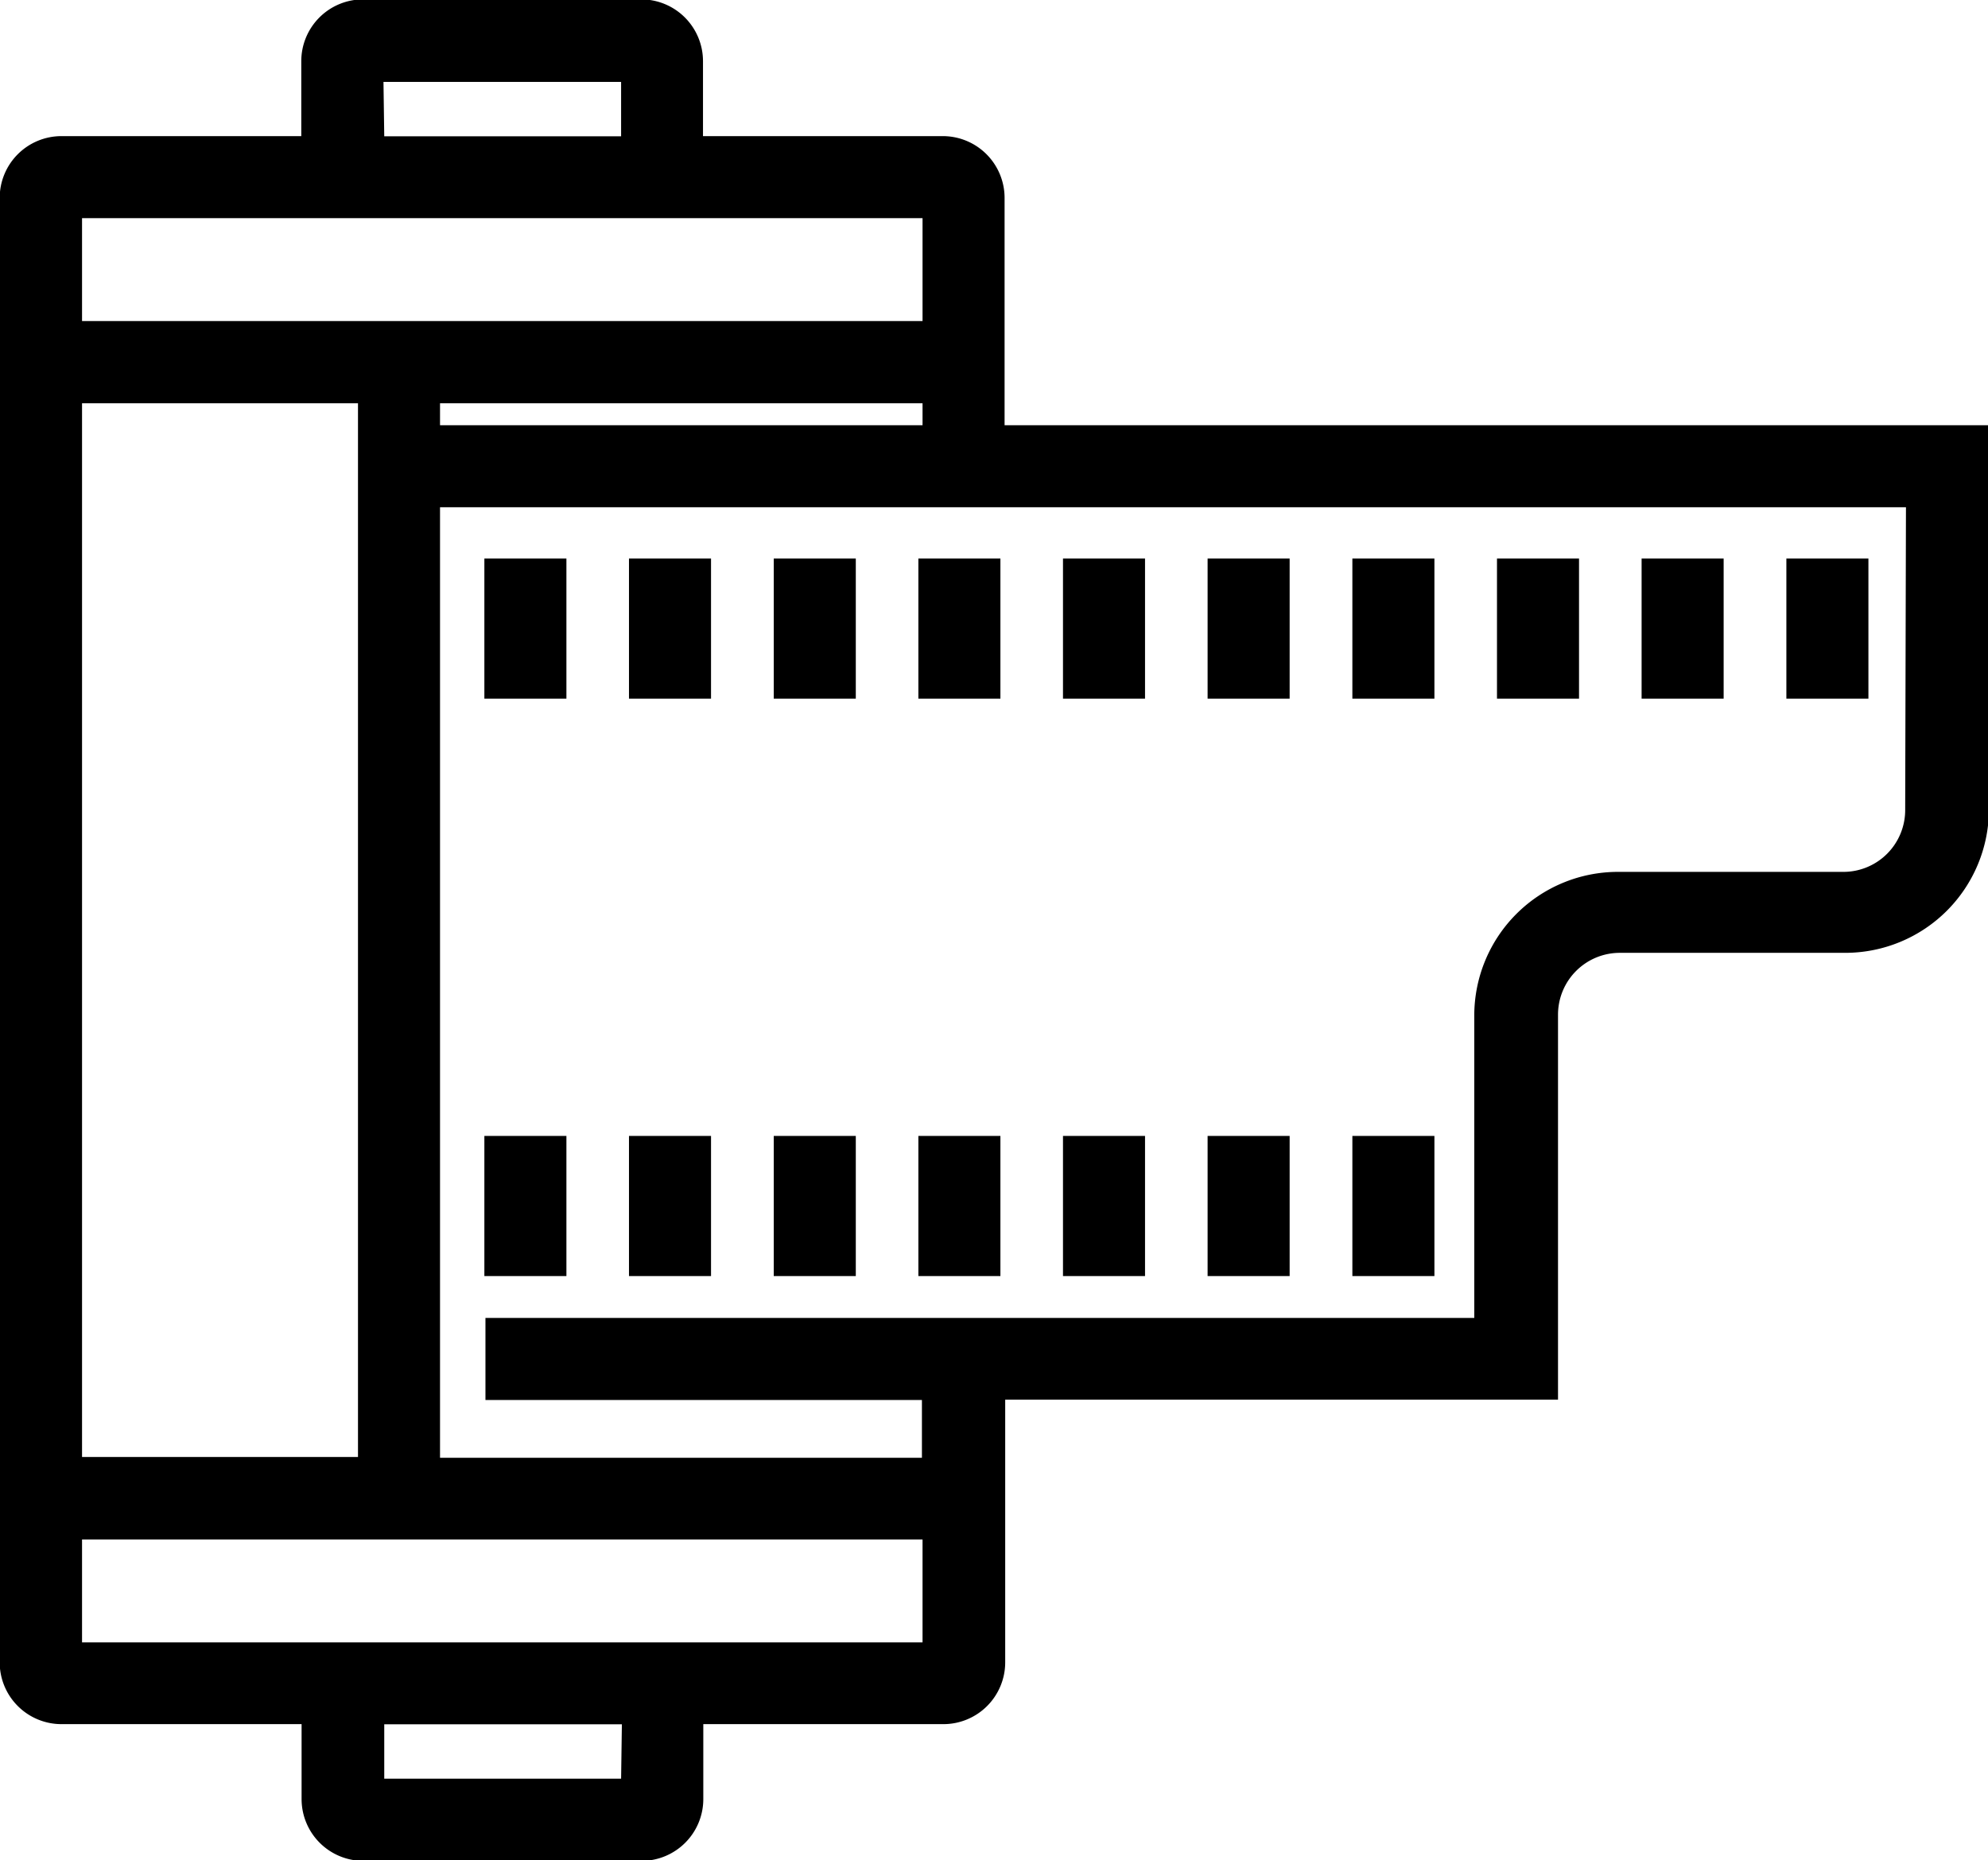<svg id="Ńëîé_2" width="100%" height="100%" data-name="Ńëîé 2" xmlns="http://www.w3.org/2000/svg" viewBox="0 0 128.67 120.4" preserveAspectRatio="xMidYMid meet"><title>3</title><path d="M578.15,219.78V205.07a4,4,0,0,0-4-4H558.63v-4.85a4,4,0,0,0-4-4h-18a4,4,0,0,0-4,4v4.85H517.11a4,4,0,0,0-4,4v94.78a4,4,0,0,0,4,4h15.54v4.85a4,4,0,0,0,4,4h18a4,4,0,0,0,4-4v-4.85h15.54a4,4,0,0,0,4-4v-17h35.78V257.93a4,4,0,0,1,4-4h14.6a9.3,9.3,0,0,0,9.29-9.29V219.78Zm-36.54,0v-1.42h31.23v1.42Zm-23.17,66.78v-68.2H536.3v68.2Zm19.51-89h15.38v3.52H538Zm34.89,8.82v6.66h-54.4v-6.66Zm-19.51,101H538v-3.52h15.38Zm-34.89-8.82v-6.66h54.4v6.66Zm118-53.87a4,4,0,0,1-4,4h-14.6a9.3,9.3,0,0,0-9.29,9.29v19.58h-64v5.31h28.25v3.74H541.61V225.09h94.88Z" transform="translate(-513.13 -192.26)"/><rect x="31.35" y="73.52" width="5.31" height="9.07"/><rect x="40.71" y="73.52" width="5.31" height="9.07"/><rect x="50.08" y="73.52" width="5.31" height="9.07"/><rect x="59.44" y="73.52" width="5.31" height="9.07"/><rect x="68.8" y="73.52" width="5.31" height="9.07"/><rect x="78.16" y="73.52" width="5.31" height="9.07"/><rect x="87.53" y="73.52" width="5.31" height="9.07"/><rect x="31.35" y="36.15" width="5.31" height="9.07"/><rect x="40.71" y="36.15" width="5.31" height="9.07"/><rect x="50.08" y="36.15" width="5.31" height="9.07"/><rect x="59.44" y="36.15" width="5.31" height="9.07"/><rect x="68.8" y="36.15" width="5.31" height="9.07"/><rect x="78.16" y="36.15" width="5.31" height="9.07"/><rect x="87.53" y="36.15" width="5.31" height="9.07"/><rect x="96.89" y="36.15" width="5.31" height="9.07"/><rect x="106.25" y="36.15" width="5.31" height="9.07"/><rect x="115.62" y="36.15" width="5.31" height="9.07"/></svg>
